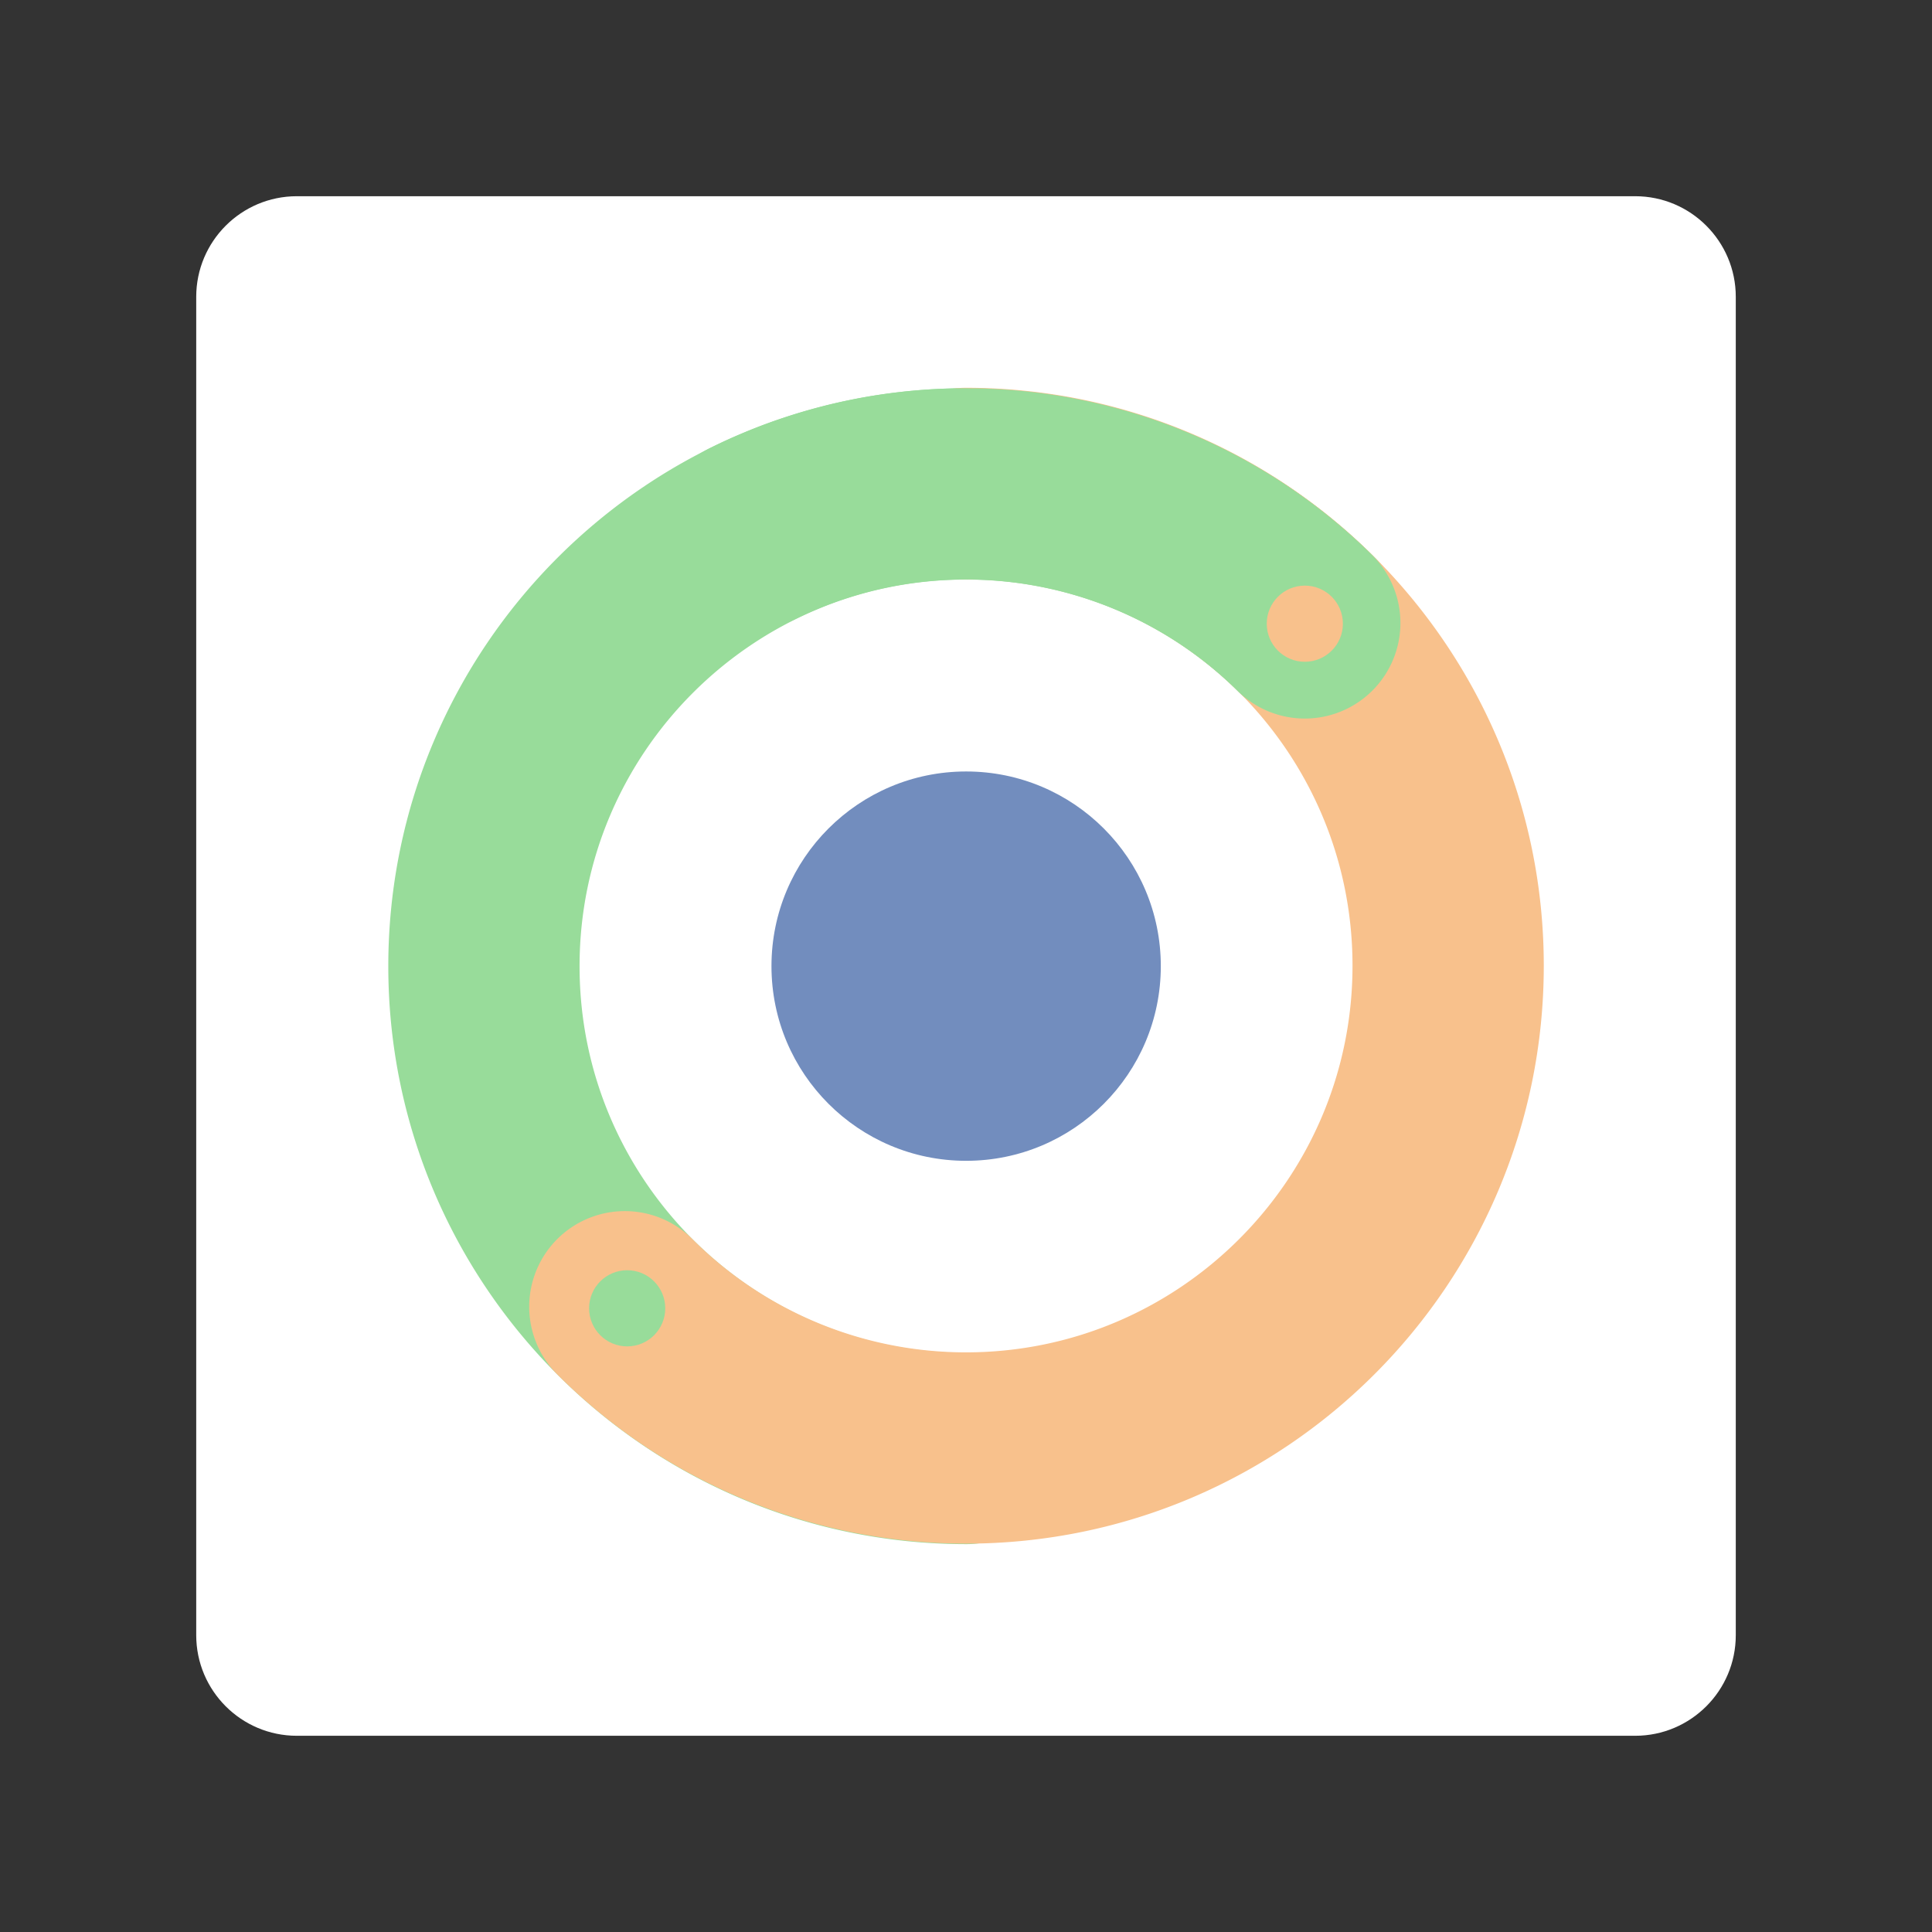<svg xmlns="http://www.w3.org/2000/svg" xml:space="preserve" style="fill-rule:evenodd;clip-rule:evenodd;stroke-linecap:round;stroke-linejoin:round;stroke-miterlimit:1.5" viewBox="0 0 192 192"><rect x="0" y="0" width="192" height="192" fill="#333333" stroke="none"/><path d="M164.5 21.5c0-5.519-4.481-10-10-10h-133c-5.519 0-10 4.481-10 10v133c0 5.519 4.481 10 10 10h133c5.519 0 10-4.481 10-10v-133Z" style="fill:#fff" transform="translate(8 8)"/><circle cx="96" cy="96" r="58.096" style="fill:#fff" transform="matrix(.72 0 0 .72 26.855 26.855)"/><path d="M137.08 54.92A58.092 58.092 0 0 0 96 37.904c-32.064 0-58.096 26.032-58.096 58.096 0 32.064 26.032 58.096 58.096 58.096a57.974 57.974 0 0 0 0 0c-32.064 0-58.096-26.032-58.096-58.096 0-32.064 26.032-58.096 58.096-58.096a58.092 58.092 0 0 1 41.08 17.016Z" style="fill:none;stroke:#98dc9a;stroke-width:23.04px" transform="matrix(.825 0 0 .825 16.822 16.822)"/><path d="M137.08 54.92A58.092 58.092 0 0 0 96 37.904c-32.064 0-58.096 26.032-58.096 58.096 0 32.064 26.032 58.096 58.096 58.096a57.974 57.974 0 0 0 0 0c-32.064 0-58.096-26.032-58.096-58.096 0-32.064 26.032-58.096 58.096-58.096a58.092 58.092 0 0 1 41.08 17.016Z" style="fill:none;stroke:#f8c18c;stroke-width:23.04px" transform="matrix(-.825 0 -0 -.825 175.186 175.171)"/><path d="M125.813 58.487c.393.313.782.633 1.167.959l.293.249.223.194a48.061 48.061 0 0 1 2.175 2.019l-.212-.208a46.98 46.98 0 0 0-1.963-1.811l-.223-.194-.293-.249a48.266 48.266 0 0 0-1.534-1.248l.232.182.135.107Zm-.682-.531a42.26 42.26 0 0 0-1.158-.859l-.18-.13-.111-.078a48.238 48.238 0 0 0-3.585-2.306l.253.148a47.644 47.644 0 0 1 3.332 2.158l.111.078.18.13c.39.28.776.566 1.158.859Zm-42.526-7.972c-.259.076-.518.153-.775.233l-.072.022-.281.089-.259.083c-.177.057-.354.116-.528.174a45.34 45.34 0 0 0-3.315 1.259 50.979 50.979 0 0 0-1.281.564l-.335.154a40.37 40.37 0 0 0-.786.377l-.261.128a46.742 46.742 0 0 0 0 0l.261-.128a43.632 43.632 0 0 1 2.402-1.095 46.009 46.009 0 0 1 2.615-1.016c.232-.083.466-.163.7-.243l.528-.174.259-.083.281-.089.072-.022a46.18 46.18 0 0 1 1.059-.314l-.284.081Zm.853-.24.286-.076-.286.076-.285.079.285-.079Zm35.878 4.406a47.78 47.78 0 0 0-3.639-1.831l-.019-.009-.111-.049a48.552 48.552 0 0 0-1.427-.611l-.344-.139-.272-.108a41.082 41.082 0 0 0-.939-.357l-.154-.057-.084-.031a52.564 52.564 0 0 0-1.913-.649 46.584 46.584 0 0 0-2.376-.684l-.094-.024-.284-.072-.235-.059a50.06 50.06 0 0 0-3.498-.723l-.29-.048a46.637 46.637 0 0 0-3.094-.398 47.743 47.743 0 0 0-1.816-.139l-.075-.004-.296-.016-.238-.011c-.415-.018-.83-.031-1.245-.039l.297.006c.317.008.633.019.948.033l.238.011.296.016.075.004a49.72 49.72 0 0 1 3.199.292 46.347 46.347 0 0 1 3.058.483 48.764 48.764 0 0 1 2.441.533l.235.059.284.072.094.024a53.28 53.28 0 0 1 1.878.53l.279.086.219.068a52.564 52.564 0 0 1 1.913.649l.084.031.154.057a44.391 44.391 0 0 1 1.555.604c.479.196.955.4 1.427.611l.111.049.019.009a48.153 48.153 0 0 1 4.146 2.118l-.254-.145-.253-.142Zm-35.305-4.557a46.36 46.36 0 0 1 2.541-.58l.069-.014a47.375 47.375 0 0 1 3.56-.567l.3-.036.053-.006a50.937 50.937 0 0 1 2.066-.189l.305-.02.305-.019.126-.006c.354-.02.708-.035 1.063-.047l.037-.001.049-.001c.497-.016.995-.024 1.495-.024l-.31.001c-.397.003-.793.01-1.185.023l-.049.001-.037.001c-.355.012-.709.027-1.063.047l-.126.006-.305.019-.305.02a51.151 51.151 0 0 0-2.066.189l-.353.042c-1.101.132-2.19.303-3.267.509l-.293.058-.069.014c-.757.151-1.508.32-2.254.507l-.287.073Z" style="fill:none;stroke:#98dc9a;stroke-width:19px"/><circle cx="122.614" cy="56.27" r="3.784" style="fill:#98dc9a" transform="rotate(180 92.471 93.144)"/><circle cx="122.614" cy="56.27" r="3.784" style="fill:#f8c18c" transform="translate(7.057 5.712)"/><circle cx="96" cy="96" r="58.096" style="fill:#728dbe" transform="translate(64.046 64.046) scale(.333)"/></svg>